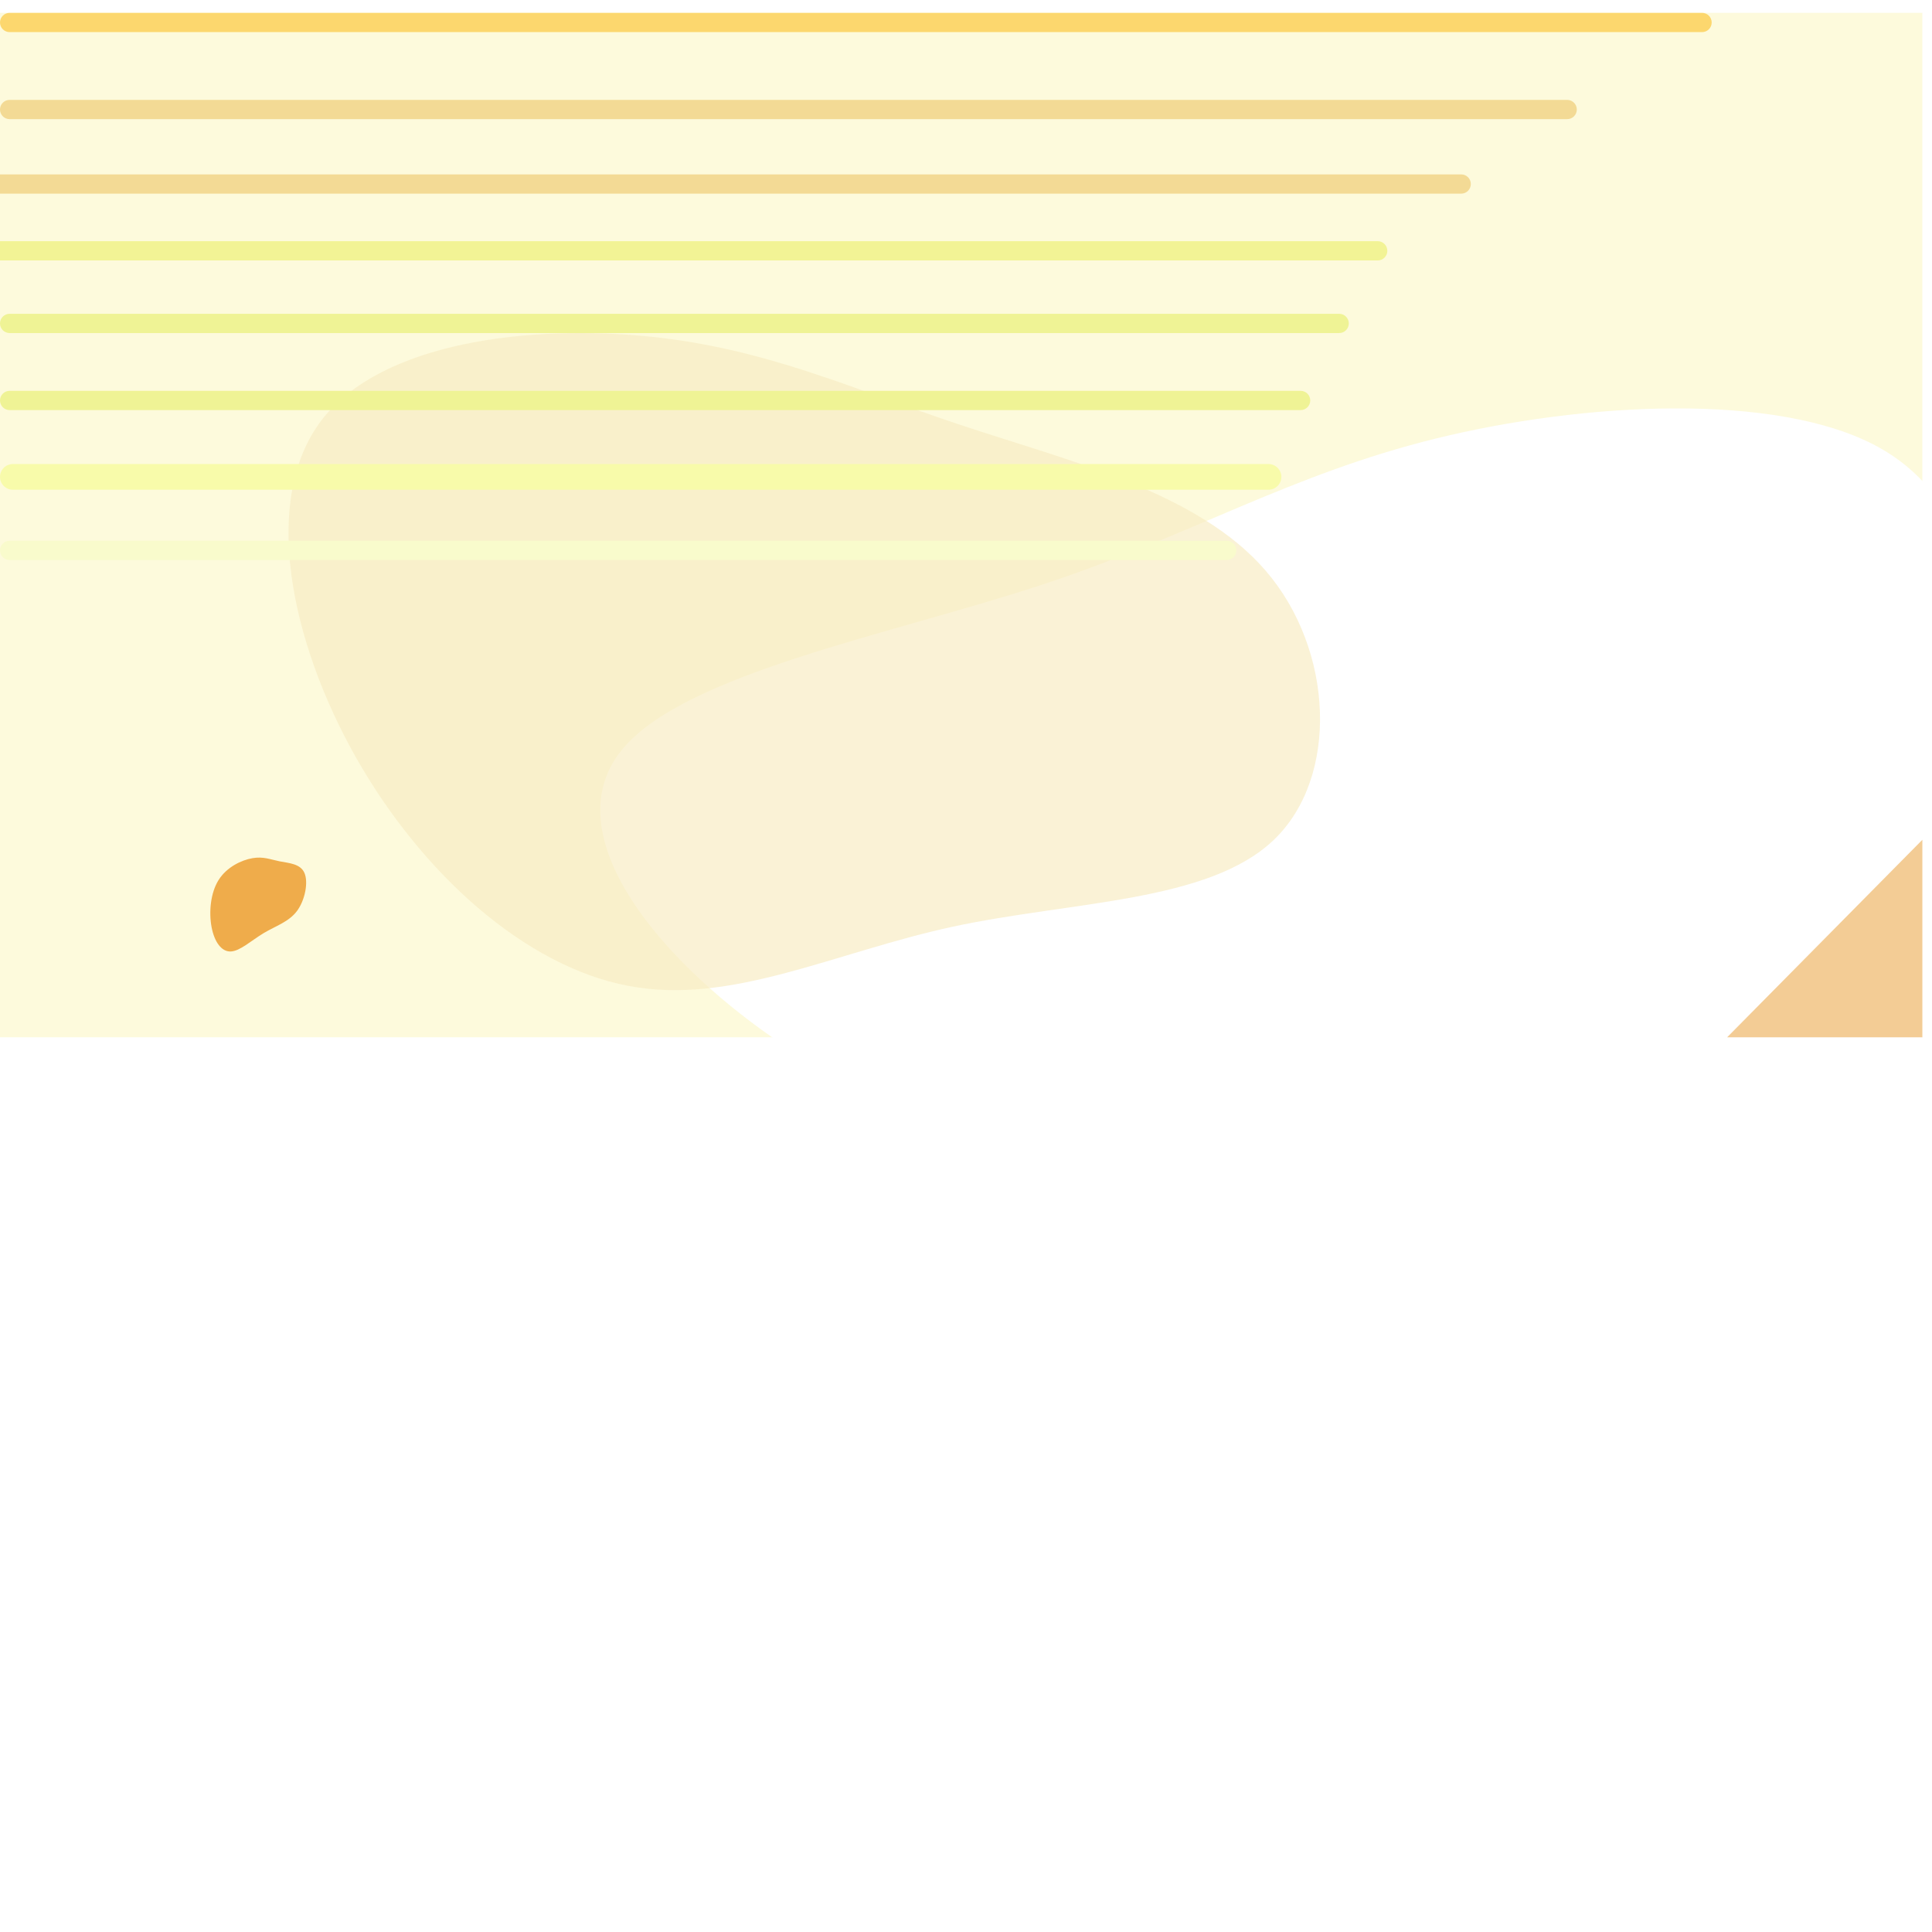 <?xml version="1.0" encoding="UTF-8" standalone="no"?>
<!DOCTYPE svg PUBLIC "-//W3C//DTD SVG 1.1//EN" "http://www.w3.org/Graphics/SVG/1.1/DTD/svg11.dtd">
<svg version="1.1" xmlns="http://www.w3.org/2000/svg" xmlns:xlink="http://www.w3.org/1999/xlink" preserveAspectRatio="xMidYMid meet" viewBox="0 0 640 640" width="640" height="640"><defs><path d="M-3.19 4.26L636.81 4.26L636.81 343.62L-3.19 343.62L-3.19 4.26Z" id="aHcOQArsi"></path><colorGradient id="gradientb1qgvm7x3G" gradientUnits="userSpaceOnUse"><stop style="stop-color: #ffffff;stop-opacity: 0.21" offset="0%"></stop><stop style="stop-color: #010000;stop-opacity: 1" offset="100%"></stop></colorGradient><path d="M658.98 242.18C659.95 277.84 659.3 308.84 640.72 337.91C622.23 367.04 585.7 394.12 539.39 404.69C492.97 415.2 436.78 409.15 384.88 396.91C333.09 384.74 285.6 366.31 248.64 338.44C211.78 310.57 185.35 273.25 206.2 248.17C226.93 223.09 294.95 210.25 345.02 193.75C395.09 177.26 427.32 157.17 475.68 145.26C524.03 133.35 588.5 129.69 622.02 147.99C655.54 166.28 658.01 206.53 658.98 242.18Z" id="g4EQrfslD"></path><path d="M92.61 285.32C95.67 285.92 99.49 286.09 100.84 289.15C102.19 292.2 101.08 298.15 98.38 301.78C95.67 305.4 91.36 306.7 87.32 309.12C83.28 311.54 79.49 315.09 76.42 315.19C73.35 315.3 71.01 311.98 70.09 307.12C69.17 302.26 69.69 295.87 72.4 291.53C75.12 287.19 80.03 284.9 83.64 284.28C87.25 283.66 89.55 284.71 92.61 285.32Z" id="a4e4huQvVP"></path><path d="M318.11 140.75C353.84 152.62 396.97 162.98 419.37 189.17C441.86 215.34 443.66 257.45 421.98 278.21C400.3 298.96 355.19 298.47 315.65 306.97C276.19 315.5 242.16 333.12 208.08 326.57C173.96 320.09 139.75 289.51 117.85 250.81C95.99 212.06 86.55 165.33 106.55 139.15C126.61 113.01 176.15 107.53 215.12 111.49C254.08 115.45 282.38 128.89 318.11 140.75Z" id="a1ls8B2TZ1"></path><path d="M443.62 110.33C445.38 110.33 446.81 108.91 446.81 107.14C446.81 106.5 446.81 107.78 446.81 107.14C446.81 105.38 445.38 103.95 443.62 103.95C354.89 103.95 91.91 103.95 3.19 103.95C1.43 103.95 0 105.38 0 107.14C0 107.78 0 106.5 0 107.14C0 108.91 1.43 110.33 3.19 110.33C91.91 110.33 354.89 110.33 443.62 110.33Z" id="c2KkddiiXl"></path><path d="M484.04 57.77C485.81 57.77 487.23 59.19 487.23 60.96C487.23 61.6 487.23 60.32 487.23 60.96C487.23 62.72 485.81 64.15 484.04 64.15C386.6 64.15 97.45 64.15 0 64.15C-1.76 64.15 -3.19 62.72 -3.19 60.96C-3.19 60.32 -3.19 61.6 -3.19 60.96C-3.19 59.19 -1.76 57.77 0 57.77C97.45 57.77 386.6 57.77 484.04 57.77Z" id="d9ttvgqdZ"></path><path d="M456.38 86.28C458.15 86.28 459.57 84.85 459.57 83.09C459.57 82.45 459.57 83.72 459.57 83.09C459.57 81.32 458.15 79.89 456.38 79.89C364.47 79.89 91.91 79.89 0 79.89C-1.76 79.89 -3.19 81.32 -3.19 83.09C-3.19 83.72 -3.19 82.45 -3.19 83.09C-3.19 84.85 -1.76 86.28 0 86.28C91.91 86.28 364.47 86.28 456.38 86.28Z" id="a1GX0sLgBT"></path><path d="M3.19 129.47C1.43 129.47 0 130.9 0 132.66C0 133.3 0 132.02 0 132.66C0 134.42 1.43 135.85 3.19 135.85C89.36 135.85 344.68 135.85 430.85 135.85C432.61 135.85 434.04 134.42 434.04 132.66C434.04 132.02 434.04 133.3 434.04 132.66C434.04 130.9 432.61 129.47 430.85 129.47C344.68 129.47 89.36 129.47 3.19 129.47Z" id="b1yyk4SpQu"></path><path d="M636.81 278.19L572.13 343.62L636.81 343.62L636.81 278.19Z" id="a5zw61OWR"></path><path d="M4.26 153.72C1.91 153.72 0 155.63 0 157.98C0 158.83 0 157.13 0 157.98C0 160.33 1.91 162.23 4.26 162.23C88.3 162.23 336.17 162.23 420.21 162.23C422.56 162.23 424.47 160.33 424.47 157.98C424.47 157.13 424.47 158.83 424.47 157.98C424.47 155.63 422.56 153.72 420.21 153.72C336.17 153.72 88.3 153.72 4.26 153.72Z" id="dhva0nW0S"></path><path d="M3.19 179.13C1.43 179.13 0 180.56 0 182.32C0 182.96 0 181.68 0 182.32C0 184.08 1.43 185.51 3.19 185.51C84.47 185.51 325.11 185.51 406.38 185.51C408.15 185.51 409.57 184.08 409.57 182.32C409.57 181.68 409.57 182.96 409.57 182.32C409.57 180.56 408.15 179.13 406.38 179.13C325.11 179.13 84.47 179.13 3.19 179.13Z" id="ootNchnv"></path><path d="M519.15 33.09C520.91 33.09 522.34 34.51 522.34 36.28C522.34 36.91 522.34 35.64 522.34 36.28C522.34 38.04 520.91 39.47 519.15 39.47C415.32 39.47 107.02 39.47 3.19 39.47C1.43 39.47 0 38.04 0 36.28C0 35.64 0 36.91 0 36.28C0 34.51 1.43 33.09 3.19 33.09C107.02 33.09 415.32 33.09 519.15 33.09Z" id="a4Wl6Xqji"></path><path d="M563.83 4.26C565.59 4.26 567.02 5.68 567.02 7.45C567.02 8.09 567.02 6.81 567.02 7.45C567.02 9.21 565.59 10.64 563.83 10.64C451.06 10.64 115.96 10.64 3.19 10.64C1.43 10.64 0 9.21 0 7.45C0 6.81 0 8.09 0 7.45C0 5.68 1.43 4.26 3.19 4.26C115.96 4.26 451.06 4.26 563.83 4.26Z" id="a1ljBm7fuV"></path></defs><g><g><g><use xlink:href="#aHcOQArsi" opacity="1" fill="url(#gradientb1qgvm7x3G)"></use><use xlink:href="#aHcOQArsi" opacity="1" fill="#fbf3a5" fill-opacity="0.38"></use></g><g><use xlink:href="#g4EQrfslD" opacity="0.52" fill="#ffffff" fill-opacity="1"></use><g><use xlink:href="#g4EQrfslD" opacity="0.52" fill-opacity="0" stroke="#000000" stroke-width="1" stroke-opacity="0"></use></g></g><g><use xlink:href="#a4e4huQvVP" opacity="0.41" fill="#efac4b" fill-opacity="1"></use><g><use xlink:href="#a4e4huQvVP" opacity="0.41" fill-opacity="0" stroke="#000000" stroke-width="1" stroke-opacity="0"></use></g></g><g><use xlink:href="#a1ls8B2TZ1" opacity="0.88" fill="#f9edc4" fill-opacity="0.68"></use><g><use xlink:href="#a1ls8B2TZ1" opacity="0.88" fill-opacity="0" stroke="#000000" stroke-width="1" stroke-opacity="0"></use></g></g><g><use xlink:href="#c2KkddiiXl" opacity="1" fill="#eff395" fill-opacity="1"></use></g><g><use xlink:href="#d9ttvgqdZ" opacity="1" fill="#f3da95" fill-opacity="1"></use></g><g><use xlink:href="#a1GX0sLgBT" opacity="1" fill="#f2f395" fill-opacity="1"></use></g><g><use xlink:href="#b1yyk4SpQu" opacity="1" fill="#eff395" fill-opacity="1"></use></g><g><use xlink:href="#a5zw61OWR" opacity="1" fill="#f3cc95" fill-opacity="1"></use></g><g><use xlink:href="#dhva0nW0S" opacity="1" fill="#f8fbaa" fill-opacity="1"></use></g><g><use xlink:href="#ootNchnv" opacity="1" fill="#f9fbcc" fill-opacity="1"></use></g><g><use xlink:href="#a4Wl6Xqji" opacity="1" fill="#f3da95" fill-opacity="1"></use></g><g><use xlink:href="#a1ljBm7fuV" opacity="1" fill="#fcd76e" fill-opacity="1"></use></g></g></g></svg>
